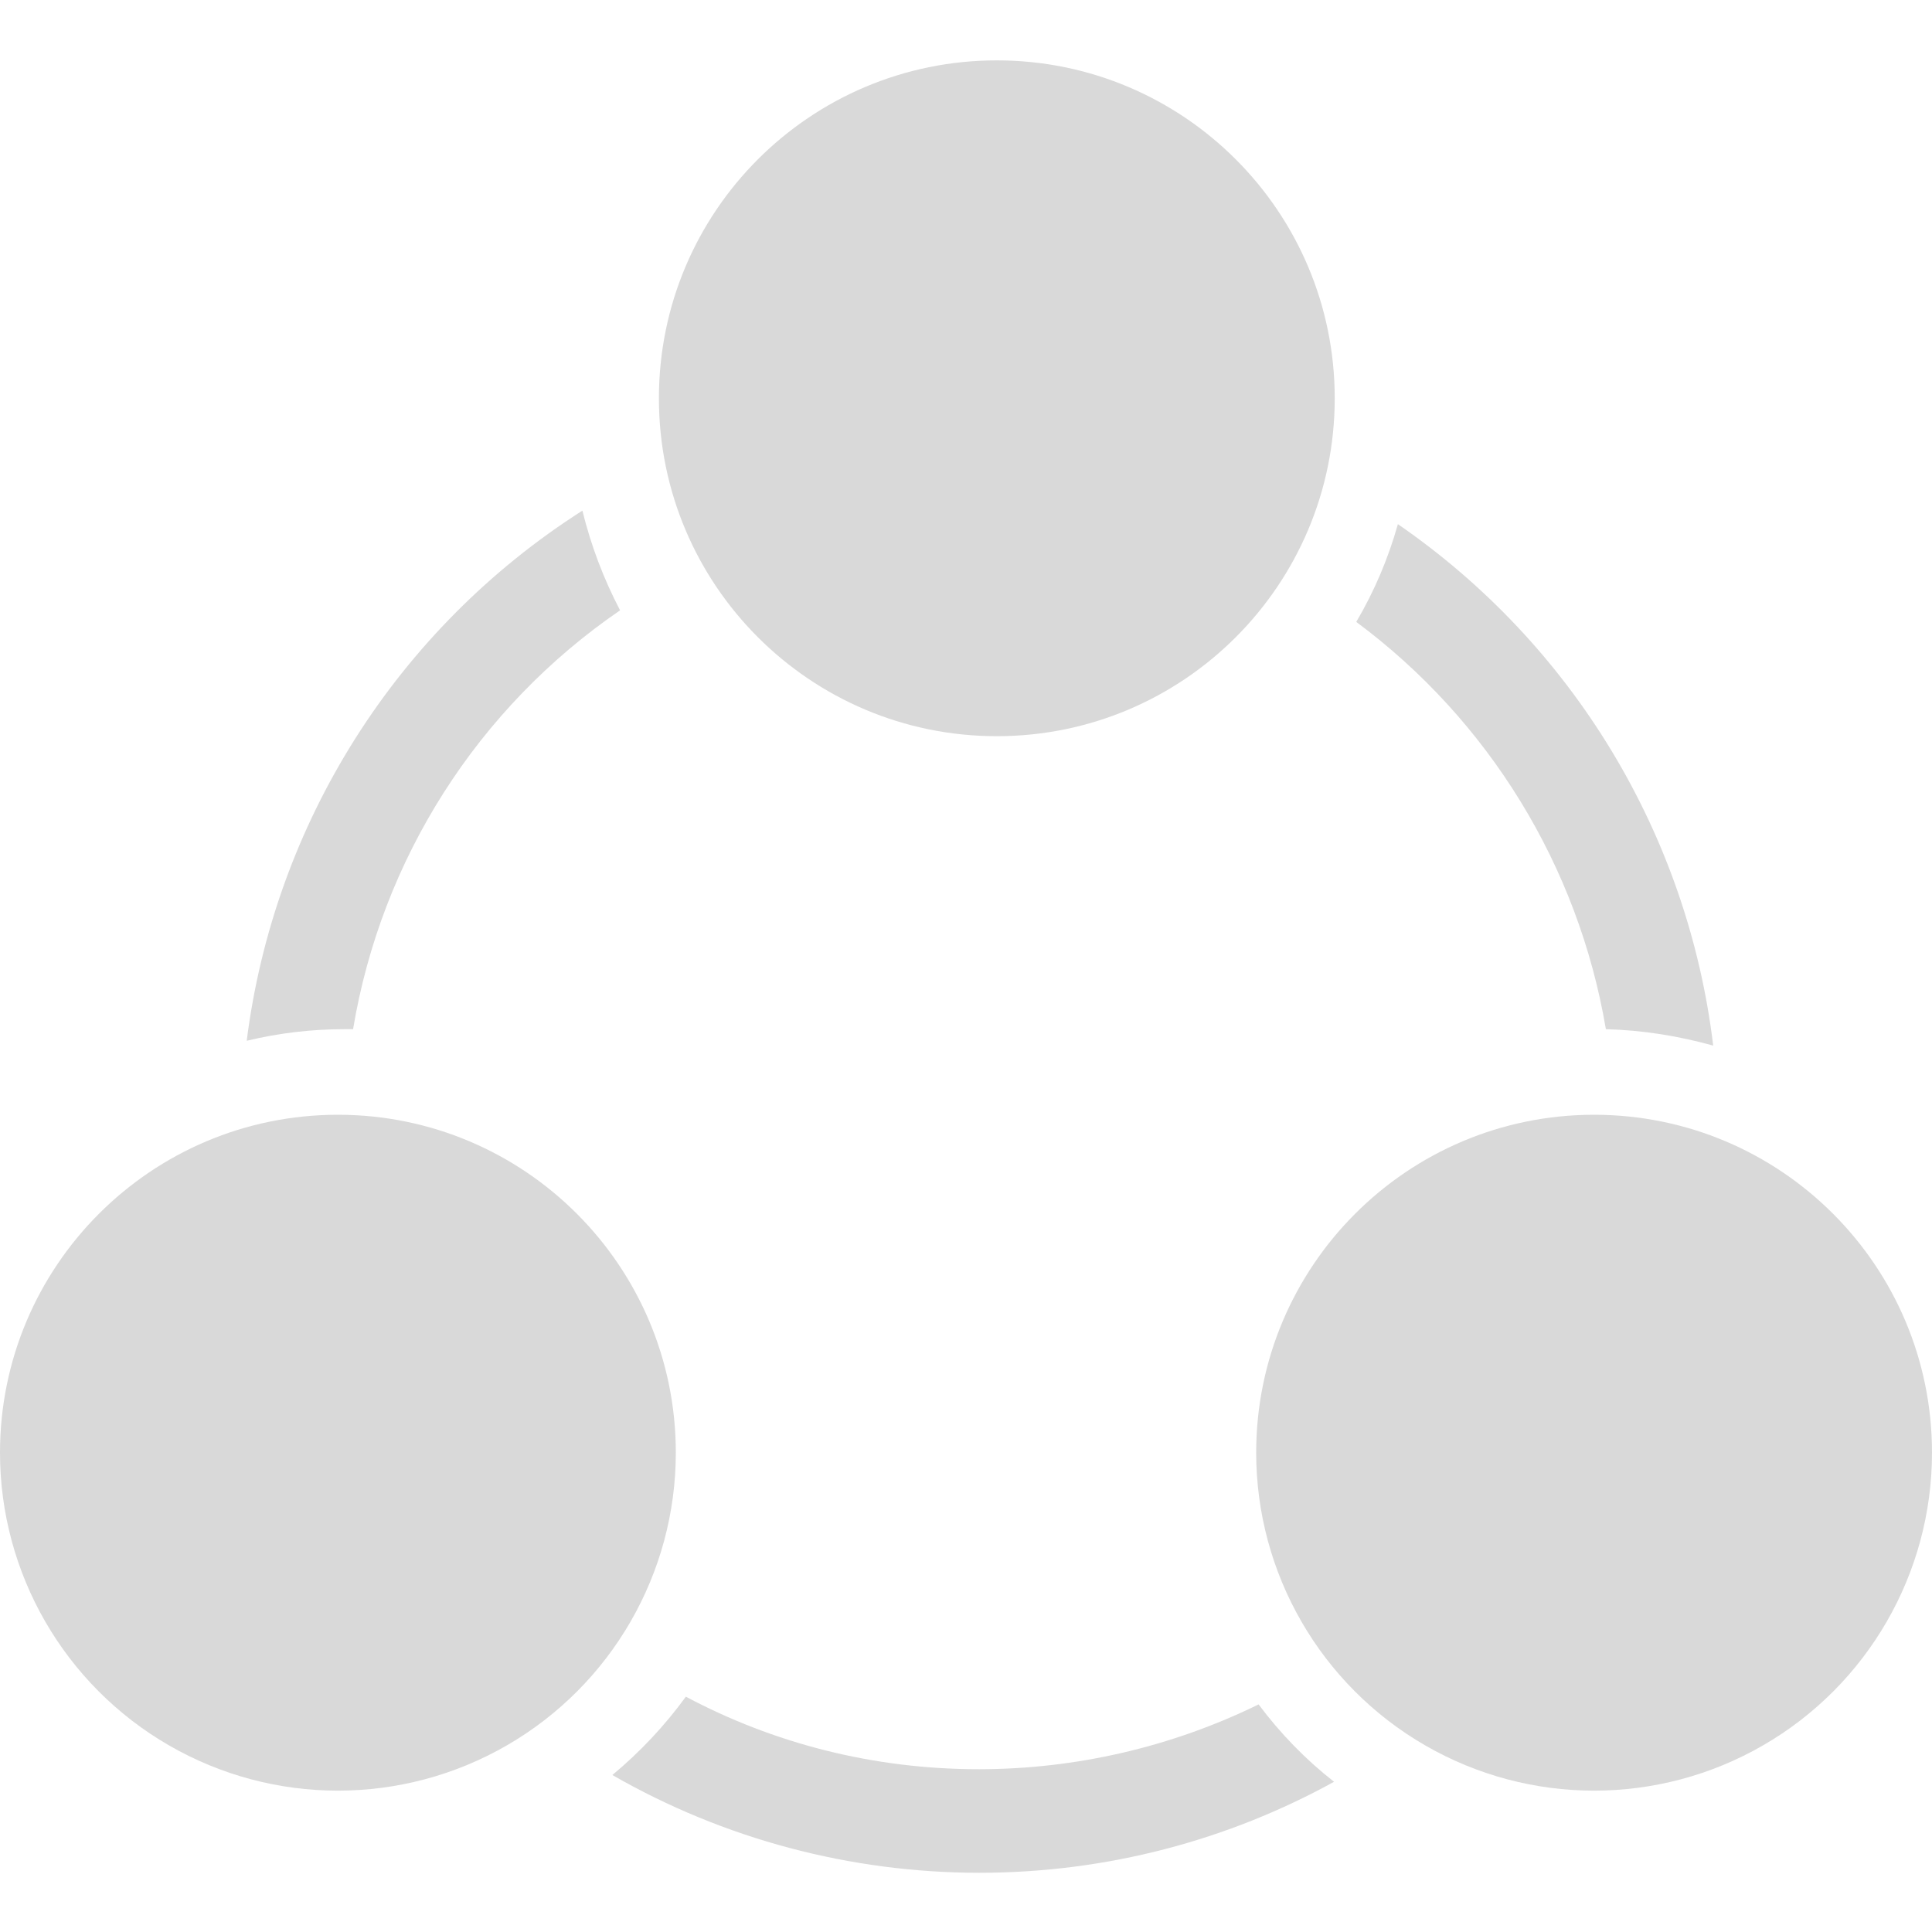 <?xml version="1.0" encoding="UTF-8"?>
<svg width="20px" height="20px" viewBox="0 0 20 20" version="1.1" xmlns="http://www.w3.org/2000/svg" xmlns:xlink="http://www.w3.org/1999/xlink">
    <title>流动性灰</title>
    <g id="DAPP整合" stroke="none" stroke-width="1" fill="none" fill-rule="evenodd">
        <g id="点击dapp侧边栏" transform="translate(-16, -192)" fill-rule="nonzero">
            <g id="流动性" transform="translate(0, 180)">
                <g id="流动性灰" transform="translate(16, 12)">
                    <path d="M3.655,10.654 C3.948,8.893 4.946,7.327 6.419,6.318 C6.248,5.991 6.117,5.645 6.029,5.286 C4.112,6.508 2.839,8.519 2.554,10.774 C2.885,10.694 3.225,10.654 3.565,10.654 L3.655,10.654 L3.655,10.654 Z M16.624,10.654 C17.004,10.664 17.375,10.724 17.735,10.824 C17.472,8.64 16.283,6.674 14.471,5.426 C14.371,5.781 14.227,6.121 14.04,6.438 C15.413,7.457 16.339,8.968 16.624,10.654 Z M13.029,17.644 C12.128,18.085 11.138,18.314 10.135,18.315 C9.033,18.315 8.002,18.044 7.1,17.564 C6.881,17.865 6.625,18.137 6.339,18.375 C7.494,19.038 8.803,19.386 10.135,19.387 C11.466,19.387 12.718,19.046 13.81,18.445 C13.515,18.214 13.253,17.944 13.029,17.644 Z" id="形状" fill="#D9D9D9"></path>
                    <path d="M6.821,4.123 C6.821,6.055 8.387,7.621 10.319,7.621 C12.251,7.621 13.817,6.055 13.817,4.123 C13.817,2.191 12.251,0.625 10.319,0.625 C8.387,0.625 6.821,2.191 6.821,4.123 L6.821,4.123 Z" id="路径" fill="#D9D9D9"></path>
                    <path d="M0,15.038 C0,16.288 0.667,17.443 1.749,18.068 C2.831,18.693 4.165,18.693 5.247,18.068 C6.329,17.443 6.996,16.288 6.996,15.038 C6.996,13.106 5.43,11.54 3.498,11.54 C1.566,11.54 0,13.106 0,15.038 Z" id="路径" fill="#D9D9D9"></path>
                    <path d="M13.004,15.038 C13.004,16.288 13.671,17.443 14.753,18.068 C15.835,18.693 17.169,18.693 18.251,18.068 C19.333,17.443 20,16.288 20,15.038 C20,13.106 18.434,11.54 16.502,11.54 C14.57,11.54 13.004,13.106 13.004,15.038 L13.004,15.038 Z" id="路径" fill="#D9D9D9"></path>
                    <rect id="矩形" x="0" y="0" width="20" height="20"></rect>
                </g>
            </g>
        </g>
    </g>
</svg>